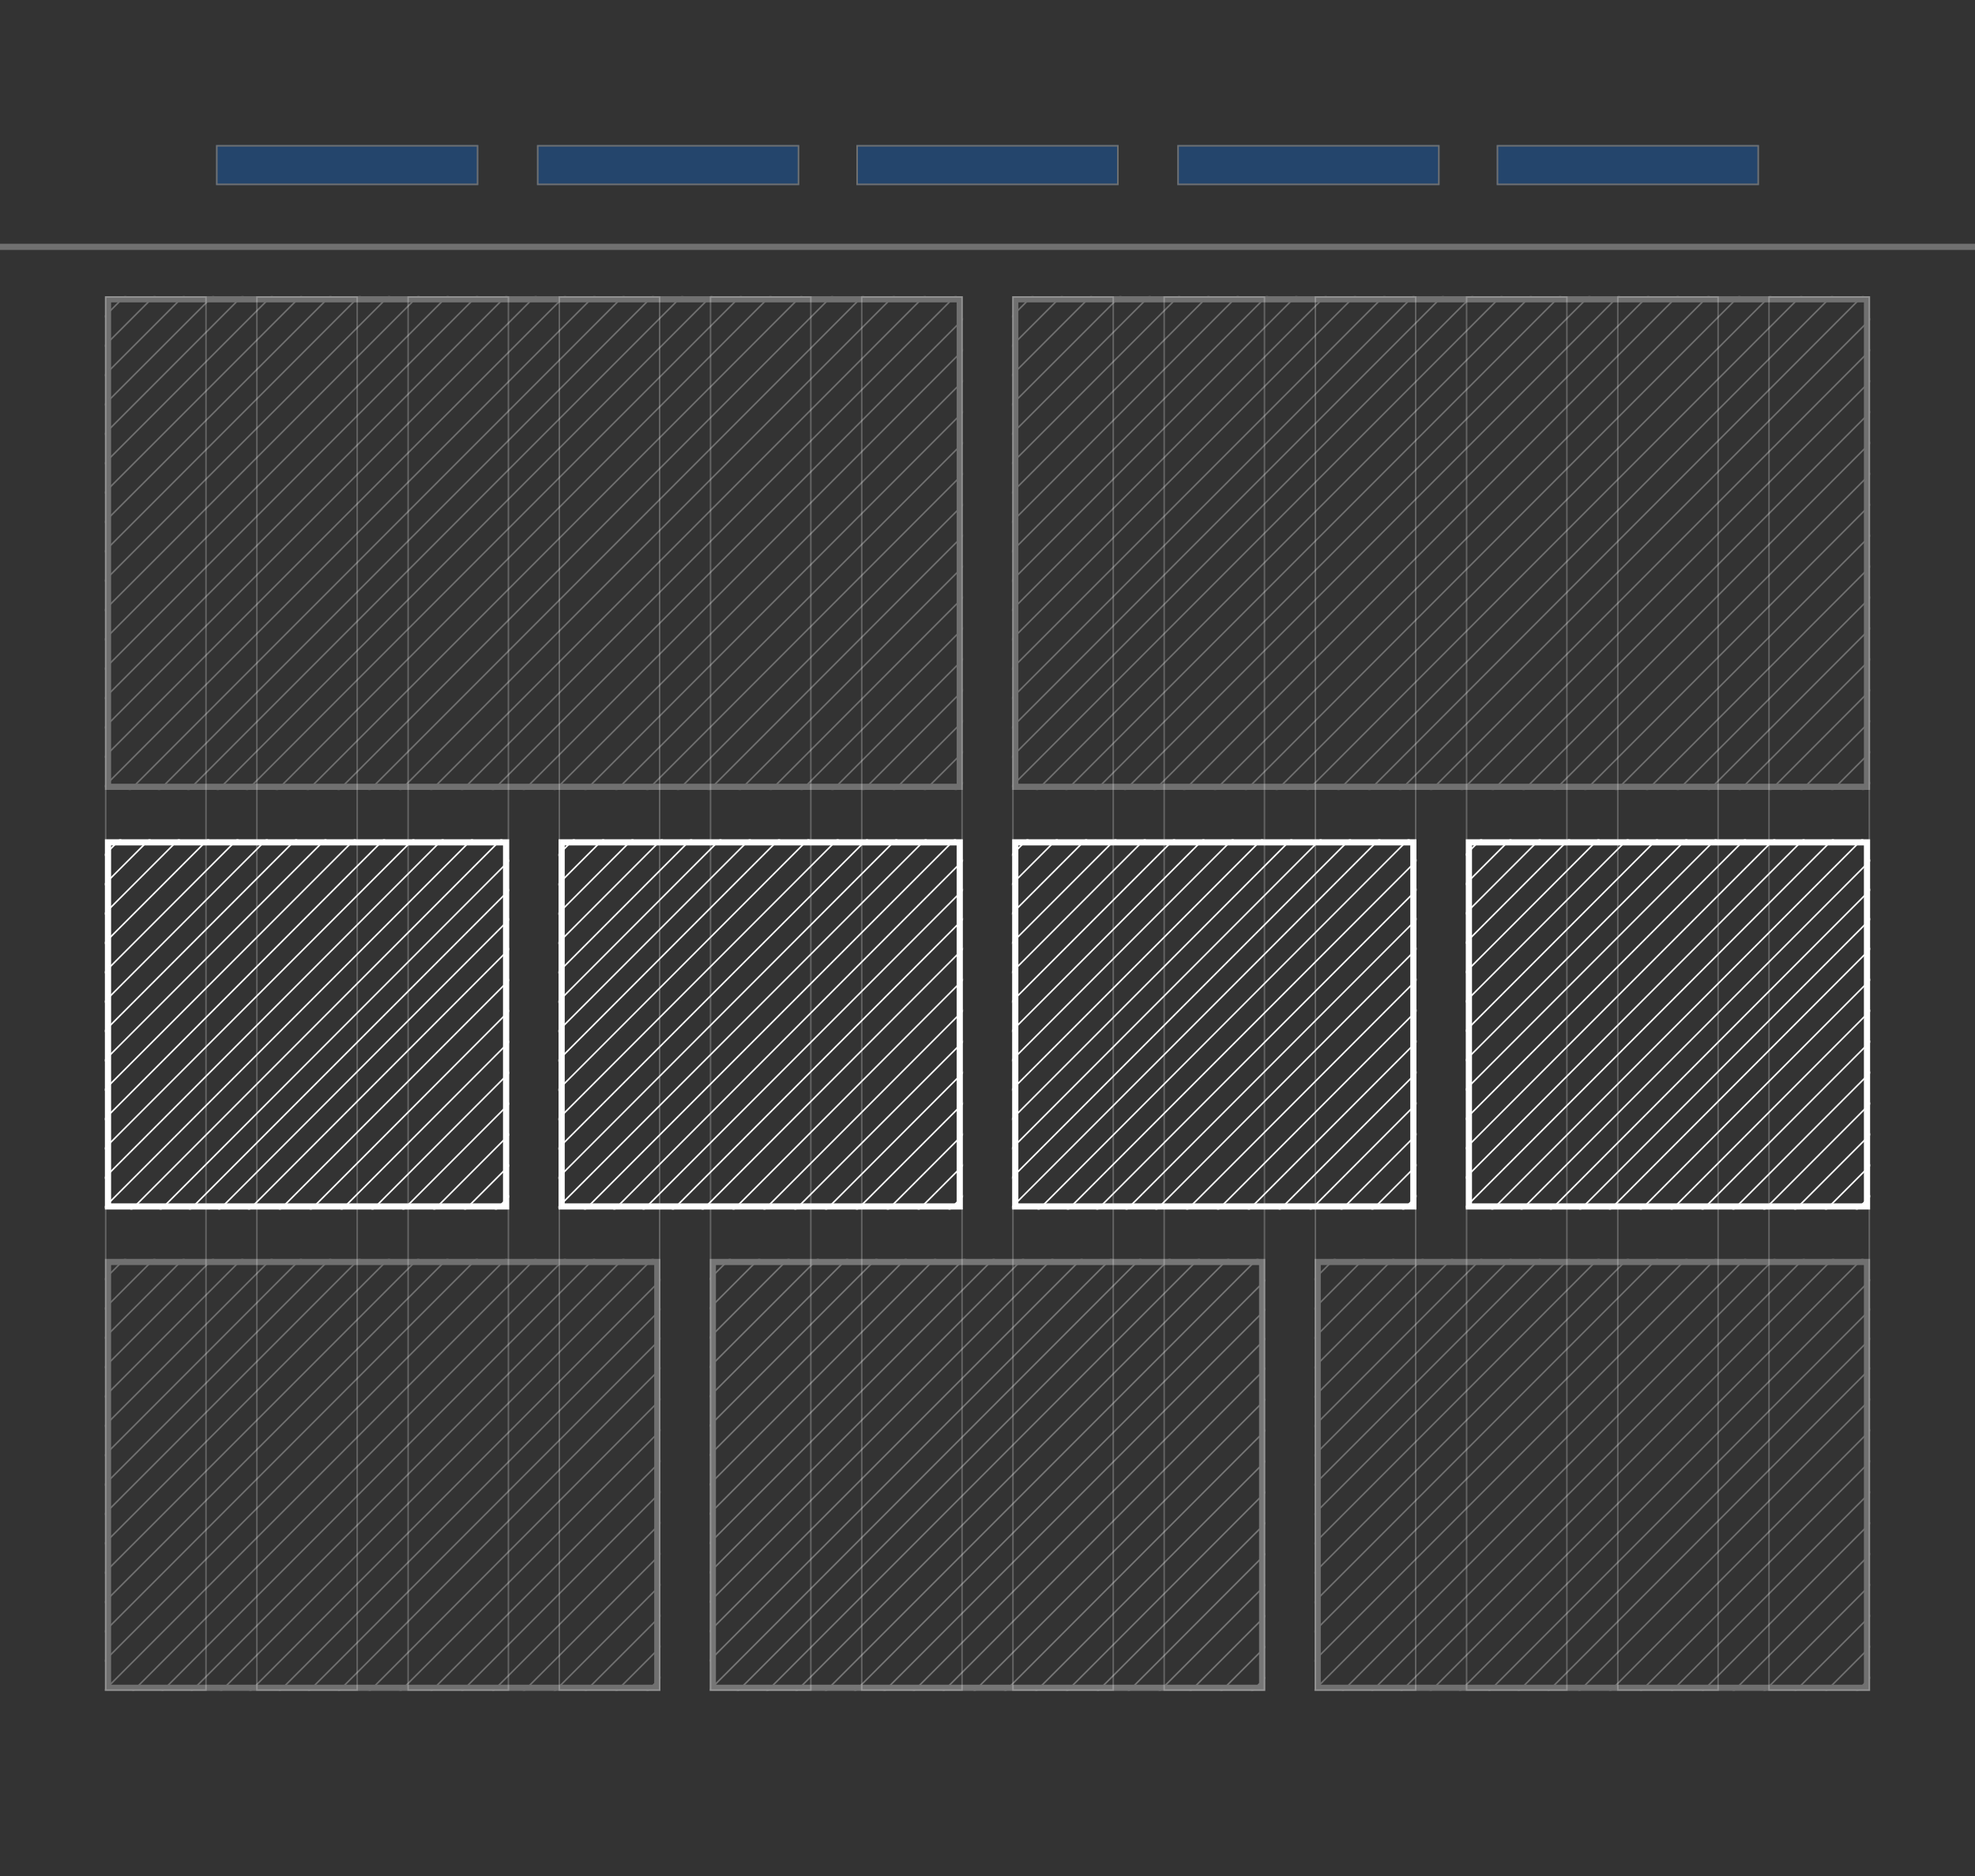 <svg xmlns="http://www.w3.org/2000/svg" xmlns:xlink="http://www.w3.org/1999/xlink" width="1280" height="1216" style="background:#0070f0"><rect width="100%" height="100%" fill="#333333" stroke="none"/><defs><path id="a" d="M0 0h1284v162H0z"/><path id="b" d="M142 96h170v26H142V96zm208 0h170v26H350V96zm207 0h170v26H557V96zm208 0h170v26H765V96zm207 0h170v26H972V96z"/><path id="c" d="M0 0h360v280H0z"/><path id="e" d="M0 0h360v280H0z"/><path id="g" d="M0 0h360v280H0z"/><path id="i" d="M0 0h262v240H0z"/><path id="k" d="M0 0h262v240H0z"/><path id="m" d="M0 0h262v240H0z"/><path id="o" d="M0 0h262v240H0z"/><path id="q" d="M0 0h556v320H0z"/><path id="s" d="M0 0h556v320H0z"/></defs><g fill="none" fill-rule="evenodd"><g stroke="#FFF" opacity=".8"><path opacity=".3" d="M68.5 192.5h65v903h-65zM166.5 192.5h65v903h-65zM264.5 192.5h65v903h-65zM362.5 192.5h65v903h-65zM460.5 192.5h65v903h-65zM558.5 192.5h65v903h-65zM656.5 192.5h65v903h-65zM754.5 192.5h65v903h-65zM852.5 192.5h65v903h-65zM950.5 192.5h65v903h-65zM1048.5 192.5h65v903h-65zM1146.5 192.5h65v903h-65z"/></g><g opacity=".3" transform="translate(-2 -2)"><use stroke="#FFF" stroke-width="4" xlink:href="#a"/><use fill="#0070F0" xlink:href="#b"/><path stroke="#FFF" d="M142.5 96.5v25h169v-25h-169zm208 0v25h169v-25h-169zm207 0v25h169v-25h-169zm208 0v25h169v-25h-169zm207 0v25h169v-25h-169z"/></g><g opacity=".3" transform="translate(852 816)"><mask id="d" fill="#fff"><use xlink:href="#c"/></mask><path stroke="#FFF" stroke-width="4" d="M2 2h356v276H2z"/><g stroke="#FFF" stroke-linecap="square" mask="url(#d)"><path d="M443.846-32L-1180 1594.346M424.846-32L-1199 1594.346M405.846-32L-1218 1594.346M386.846-32L-1237 1594.346M367.846-32L-1256 1594.346M348.846-32L-1275 1594.346M329.846-32L-1294 1594.346M310.846-32L-1313 1594.346M291.846-32L-1332 1594.346M272.846-32L-1351 1594.346M253.846-32L-1370 1594.346M234.846-32L-1389 1594.346M215.846-32L-1408 1594.346M196.846-32L-1427 1594.346M177.846-32L-1446 1594.346M158.846-32L-1465 1594.346M139.846-32L-1484 1594.346M120.846-32L-1503 1594.346M101.846-32L-1522 1594.346M82.846-32L-1541 1594.346M63.846-32L-1560 1594.346M44.846-32L-1579 1594.346M25.846-32L-1598 1594.346M6.846-32L-1617 1594.346M-12.154-32L-1636 1594.346M-31.154-32L-1655 1594.346M-50.154-32L-1674 1594.346M463-32l-1623 1626.346M483-32l-1623 1626.346M503-32l-1623 1626.346M523-32l-1623 1626.346M543-32l-1623 1626.346M563-32l-1623 1626.346M583-32l-1623 1626.346M603-32l-1623 1626.346M623-32l-1623 1626.346M643-32L-980 1594.346M663-32L-960 1594.346M683-32L-940 1594.346M703-32L-920 1594.346M723-32L-900 1594.346M743-32L-880 1594.346M763-32L-860 1594.346M783-32L-840 1594.346M803-32L-820 1594.346M823-32L-800 1594.346M843-32L-780 1594.346M863-32L-760 1594.346M883-32L-740 1594.346M903-32L-720 1594.346M923-32L-700 1594.346M943-32L-680 1594.346M963-32L-660 1594.346M983-32L-640 1594.346M997-27L-626 1599.346M1011-22L-612 1604.346M1025-17L-598 1609.346M1039-12L-584 1614.346M1053-7L-570 1619.346"/></g></g><g opacity=".33" transform="translate(460 816)"><mask id="f" fill="#fff"><use xlink:href="#e"/></mask><path stroke="#FFF" stroke-width="4" d="M2 2h356v276H2z"/><g stroke="#FFF" stroke-linecap="square" mask="url(#f)"><path d="M443.846-32L-1180 1594.346M424.846-32L-1199 1594.346M405.846-32L-1218 1594.346M386.846-32L-1237 1594.346M367.846-32L-1256 1594.346M348.846-32L-1275 1594.346M329.846-32L-1294 1594.346M310.846-32L-1313 1594.346M291.846-32L-1332 1594.346M272.846-32L-1351 1594.346M253.846-32L-1370 1594.346M234.846-32L-1389 1594.346M215.846-32L-1408 1594.346M196.846-32L-1427 1594.346M177.846-32L-1446 1594.346M158.846-32L-1465 1594.346M139.846-32L-1484 1594.346M120.846-32L-1503 1594.346M101.846-32L-1522 1594.346M82.846-32L-1541 1594.346M63.846-32L-1560 1594.346M44.846-32L-1579 1594.346M25.846-32L-1598 1594.346M6.846-32L-1617 1594.346M-12.154-32L-1636 1594.346M-31.154-32L-1655 1594.346M-50.154-32L-1674 1594.346M463-32l-1623 1626.346M483-32l-1623 1626.346M503-32l-1623 1626.346M523-32l-1623 1626.346M543-32l-1623 1626.346M563-32l-1623 1626.346M583-32l-1623 1626.346M603-32l-1623 1626.346M623-32l-1623 1626.346M643-32L-980 1594.346M663-32L-960 1594.346M683-32L-940 1594.346M703-32L-920 1594.346M723-32L-900 1594.346M743-32L-880 1594.346M763-32L-860 1594.346M783-32L-840 1594.346M803-32L-820 1594.346M823-32L-800 1594.346M843-32L-780 1594.346M863-32L-760 1594.346M883-32L-740 1594.346M903-32L-720 1594.346M923-32L-700 1594.346M943-32L-680 1594.346M963-32L-660 1594.346M983-32L-640 1594.346M997-27L-626 1599.346M1011-22L-612 1604.346M1025-17L-598 1609.346M1039-12L-584 1614.346M1053-7L-570 1619.346"/></g></g><g opacity=".3" transform="translate(68 816)"><mask id="h" fill="#fff"><use xlink:href="#g"/></mask><path stroke="#FFF" stroke-width="4" d="M2 2h356v276H2z"/><g stroke="#FFF" stroke-linecap="square" mask="url(#h)"><path d="M443.846-32L-1180 1594.346M424.846-32L-1199 1594.346M405.846-32L-1218 1594.346M386.846-32L-1237 1594.346M367.846-32L-1256 1594.346M348.846-32L-1275 1594.346M329.846-32L-1294 1594.346M310.846-32L-1313 1594.346M291.846-32L-1332 1594.346M272.846-32L-1351 1594.346M253.846-32L-1370 1594.346M234.846-32L-1389 1594.346M215.846-32L-1408 1594.346M196.846-32L-1427 1594.346M177.846-32L-1446 1594.346M158.846-32L-1465 1594.346M139.846-32L-1484 1594.346M120.846-32L-1503 1594.346M101.846-32L-1522 1594.346M82.846-32L-1541 1594.346M63.846-32L-1560 1594.346M44.846-32L-1579 1594.346M25.846-32L-1598 1594.346M6.846-32L-1617 1594.346M-12.154-32L-1636 1594.346M-31.154-32L-1655 1594.346M-50.154-32L-1674 1594.346M463-32l-1623 1626.346M483-32l-1623 1626.346M503-32l-1623 1626.346M523-32l-1623 1626.346M543-32l-1623 1626.346M563-32l-1623 1626.346M583-32l-1623 1626.346M603-32l-1623 1626.346M623-32l-1623 1626.346M643-32L-980 1594.346M663-32L-960 1594.346M683-32L-940 1594.346M703-32L-920 1594.346M723-32L-900 1594.346M743-32L-880 1594.346M763-32L-860 1594.346M783-32L-840 1594.346M803-32L-820 1594.346M823-32L-800 1594.346M843-32L-780 1594.346M863-32L-760 1594.346M883-32L-740 1594.346M903-32L-720 1594.346M923-32L-700 1594.346M943-32L-680 1594.346M963-32L-660 1594.346M983-32L-640 1594.346M997-27L-626 1599.346M1011-22L-612 1604.346M1025-17L-598 1609.346M1039-12L-584 1614.346M1053-7L-570 1619.346"/></g></g><g transform="translate(950 544)"><mask id="j" fill="#fff"><use xlink:href="#i"/></mask><path stroke="#FFF" stroke-width="4" d="M2 2h258v236H2z"/><g stroke="#FFF" stroke-linecap="square" mask="url(#j)"><path d="M345.846-32L-1278 1594.346M326.846-32L-1297 1594.346M307.846-32L-1316 1594.346M288.846-32L-1335 1594.346M269.846-32L-1354 1594.346M250.846-32L-1373 1594.346M231.846-32L-1392 1594.346M212.846-32L-1411 1594.346M193.846-32L-1430 1594.346M174.846-32L-1449 1594.346M155.846-32L-1468 1594.346M136.846-32L-1487 1594.346M117.846-32L-1506 1594.346M98.846-32L-1525 1594.346M79.846-32L-1544 1594.346M60.846-32L-1563 1594.346M41.846-32L-1582 1594.346M22.846-32L-1601 1594.346M3.846-32L-1620 1594.346M-15.154-32L-1639 1594.346M-34.154-32L-1658 1594.346M-53.154-32L-1677 1594.346M-72.154-32L-1696 1594.346M-91.154-32L-1715 1594.346M-110.154-32L-1734 1594.346M-129.154-32L-1753 1594.346M-148.154-32L-1772 1594.346M365-32l-1623 1626.346M385-32l-1623 1626.346M405-32l-1623 1626.346M425-32l-1623 1626.346M445-32l-1623 1626.346M465-32l-1623 1626.346M485-32l-1623 1626.346M505-32l-1623 1626.346M525-32l-1623 1626.346M545-32l-1623 1626.346M565-32l-1623 1626.346M585-32l-1623 1626.346M605-32l-1623 1626.346M625-32L-998 1594.346M645-32L-978 1594.346M665-32L-958 1594.346M685-32L-938 1594.346M705-32L-918 1594.346M725-32L-898 1594.346M745-32L-878 1594.346M765-32L-858 1594.346M785-32L-838 1594.346M805-32L-818 1594.346M825-32L-798 1594.346M845-32L-778 1594.346M865-32L-758 1594.346M885-32L-738 1594.346"/></g></g><g transform="translate(656 544)"><mask id="l" fill="#fff"><use xlink:href="#k"/></mask><path stroke="#FFF" stroke-width="4" d="M2 2h258v236H2z"/><g stroke="#FFF" stroke-linecap="square" mask="url(#l)"><path d="M345.846-32L-1278 1594.346M326.846-32L-1297 1594.346M307.846-32L-1316 1594.346M288.846-32L-1335 1594.346M269.846-32L-1354 1594.346M250.846-32L-1373 1594.346M231.846-32L-1392 1594.346M212.846-32L-1411 1594.346M193.846-32L-1430 1594.346M174.846-32L-1449 1594.346M155.846-32L-1468 1594.346M136.846-32L-1487 1594.346M117.846-32L-1506 1594.346M98.846-32L-1525 1594.346M79.846-32L-1544 1594.346M60.846-32L-1563 1594.346M41.846-32L-1582 1594.346M22.846-32L-1601 1594.346M3.846-32L-1620 1594.346M-15.154-32L-1639 1594.346M-34.154-32L-1658 1594.346M-53.154-32L-1677 1594.346M-72.154-32L-1696 1594.346M-91.154-32L-1715 1594.346M-110.154-32L-1734 1594.346M-129.154-32L-1753 1594.346M-148.154-32L-1772 1594.346M365-32l-1623 1626.346M385-32l-1623 1626.346M405-32l-1623 1626.346M425-32l-1623 1626.346M445-32l-1623 1626.346M465-32l-1623 1626.346M485-32l-1623 1626.346M505-32l-1623 1626.346M525-32l-1623 1626.346M545-32l-1623 1626.346M565-32l-1623 1626.346M585-32l-1623 1626.346M605-32l-1623 1626.346M625-32L-998 1594.346M645-32L-978 1594.346M665-32L-958 1594.346M685-32L-938 1594.346M705-32L-918 1594.346M725-32L-898 1594.346M745-32L-878 1594.346M765-32L-858 1594.346M785-32L-838 1594.346M805-32L-818 1594.346M825-32L-798 1594.346M845-32L-778 1594.346M865-32L-758 1594.346M885-32L-738 1594.346"/></g></g><g transform="translate(362 544)"><mask id="n" fill="#fff"><use xlink:href="#m"/></mask><path stroke="#FFF" stroke-width="4" d="M2 2h258v236H2z"/><g stroke="#FFF" stroke-linecap="square" mask="url(#n)"><path d="M345.846-32L-1278 1594.346M326.846-32L-1297 1594.346M307.846-32L-1316 1594.346M288.846-32L-1335 1594.346M269.846-32L-1354 1594.346M250.846-32L-1373 1594.346M231.846-32L-1392 1594.346M212.846-32L-1411 1594.346M193.846-32L-1430 1594.346M174.846-32L-1449 1594.346M155.846-32L-1468 1594.346M136.846-32L-1487 1594.346M117.846-32L-1506 1594.346M98.846-32L-1525 1594.346M79.846-32L-1544 1594.346M60.846-32L-1563 1594.346M41.846-32L-1582 1594.346M22.846-32L-1601 1594.346M3.846-32L-1620 1594.346M-15.154-32L-1639 1594.346M-34.154-32L-1658 1594.346M-53.154-32L-1677 1594.346M-72.154-32L-1696 1594.346M-91.154-32L-1715 1594.346M-110.154-32L-1734 1594.346M-129.154-32L-1753 1594.346M-148.154-32L-1772 1594.346M365-32l-1623 1626.346M385-32l-1623 1626.346M405-32l-1623 1626.346M425-32l-1623 1626.346M445-32l-1623 1626.346M465-32l-1623 1626.346M485-32l-1623 1626.346M505-32l-1623 1626.346M525-32l-1623 1626.346M545-32l-1623 1626.346M565-32l-1623 1626.346M585-32l-1623 1626.346M605-32l-1623 1626.346M625-32L-998 1594.346M645-32L-978 1594.346M665-32L-958 1594.346M685-32L-938 1594.346M705-32L-918 1594.346M725-32L-898 1594.346M745-32L-878 1594.346M765-32L-858 1594.346M785-32L-838 1594.346M805-32L-818 1594.346M825-32L-798 1594.346M845-32L-778 1594.346M865-32L-758 1594.346M885-32L-738 1594.346"/></g></g><g transform="translate(68 544)"><mask id="p" fill="#fff"><use xlink:href="#o"/></mask><path stroke="#FFF" stroke-width="4" d="M2 2h258v236H2z"/><g stroke="#FFF" stroke-linecap="square" mask="url(#p)"><path d="M345.846-32L-1278 1594.346M326.846-32L-1297 1594.346M307.846-32L-1316 1594.346M288.846-32L-1335 1594.346M269.846-32L-1354 1594.346M250.846-32L-1373 1594.346M231.846-32L-1392 1594.346M212.846-32L-1411 1594.346M193.846-32L-1430 1594.346M174.846-32L-1449 1594.346M155.846-32L-1468 1594.346M136.846-32L-1487 1594.346M117.846-32L-1506 1594.346M98.846-32L-1525 1594.346M79.846-32L-1544 1594.346M60.846-32L-1563 1594.346M41.846-32L-1582 1594.346M22.846-32L-1601 1594.346M3.846-32L-1620 1594.346M-15.154-32L-1639 1594.346M-34.154-32L-1658 1594.346M-53.154-32L-1677 1594.346M365-32l-1623 1626.346M385-32l-1623 1626.346M405-32l-1623 1626.346M425-32l-1623 1626.346M445-32l-1623 1626.346M465-32l-1623 1626.346M485-32l-1623 1626.346M505-32l-1623 1626.346M525-32l-1623 1626.346M545-32l-1623 1626.346M565-32l-1623 1626.346M585-32l-1623 1626.346M605-32l-1623 1626.346M625-32L-998 1594.346M645-32L-978 1594.346M665-32L-958 1594.346M685-32L-938 1594.346M705-32L-918 1594.346M725-32L-898 1594.346M745-32L-878 1594.346M765-32L-858 1594.346M785-32L-838 1594.346M805-32L-818 1594.346M825-32L-798 1594.346M845-32L-778 1594.346M865-32L-758 1594.346M885-32L-738 1594.346"/></g></g><g opacity=".3" transform="translate(656 192)"><mask id="r" fill="#fff"><use xlink:href="#q"/></mask><path stroke="#FFF" stroke-width="4" d="M2 2h552v316H2z"/><g stroke="#FFF" stroke-linecap="square" mask="url(#r)"><path d="M443.846-32L-1180 1594.346M424.846-32L-1199 1594.346M405.846-32L-1218 1594.346M386.846-32L-1237 1594.346M367.846-32L-1256 1594.346M348.846-32L-1275 1594.346M329.846-32L-1294 1594.346M310.846-32L-1313 1594.346M291.846-32L-1332 1594.346M272.846-32L-1351 1594.346M253.846-32L-1370 1594.346M234.846-32L-1389 1594.346M215.846-32L-1408 1594.346M196.846-32L-1427 1594.346M177.846-32L-1446 1594.346M158.846-32L-1465 1594.346M139.846-32L-1484 1594.346M120.846-32L-1503 1594.346M101.846-32L-1522 1594.346M82.846-32L-1541 1594.346M63.846-32L-1560 1594.346M44.846-32L-1579 1594.346M25.846-32L-1598 1594.346M6.846-32L-1617 1594.346M-12.154-32L-1636 1594.346M-31.154-32L-1655 1594.346M-50.154-32L-1674 1594.346M463-32l-1623 1626.346M483-32l-1623 1626.346M503-32l-1623 1626.346M523-32l-1623 1626.346M543-32l-1623 1626.346M563-32l-1623 1626.346M583-32l-1623 1626.346M603-32l-1623 1626.346M623-32l-1623 1626.346M643-32L-980 1594.346M663-32L-960 1594.346M683-32L-940 1594.346M703-32L-920 1594.346M723-32L-900 1594.346M743-32L-880 1594.346M763-32L-860 1594.346M783-32L-840 1594.346M803-32L-820 1594.346M823-32L-800 1594.346M843-32L-780 1594.346M863-32L-760 1594.346M883-32L-740 1594.346M903-32L-720 1594.346M923-32L-700 1594.346M943-32L-680 1594.346M963-32L-660 1594.346M983-32L-640 1594.346M997-27L-626 1599.346M1011-22L-612 1604.346M1025-17L-598 1609.346M1039-12L-584 1614.346M1053-7L-570 1619.346"/></g></g><g opacity=".3" transform="translate(68 192)"><mask id="t" fill="#fff"><use xlink:href="#s"/></mask><path stroke="#FFF" stroke-width="4" d="M2 2h552v316H2z"/><g stroke="#FFF" stroke-linecap="square" mask="url(#t)"><path d="M443.846-32L-1180 1594.346M424.846-32L-1199 1594.346M405.846-32L-1218 1594.346M386.846-32L-1237 1594.346M367.846-32L-1256 1594.346M348.846-32L-1275 1594.346M329.846-32L-1294 1594.346M310.846-32L-1313 1594.346M291.846-32L-1332 1594.346M272.846-32L-1351 1594.346M253.846-32L-1370 1594.346M234.846-32L-1389 1594.346M215.846-32L-1408 1594.346M196.846-32L-1427 1594.346M177.846-32L-1446 1594.346M158.846-32L-1465 1594.346M139.846-32L-1484 1594.346M120.846-32L-1503 1594.346M101.846-32L-1522 1594.346M82.846-32L-1541 1594.346M63.846-32L-1560 1594.346M44.846-32L-1579 1594.346M25.846-32L-1598 1594.346M6.846-32L-1617 1594.346M-12.154-32L-1636 1594.346M-31.154-32L-1655 1594.346M-50.154-32L-1674 1594.346M463-32l-1623 1626.346M483-32l-1623 1626.346M503-32l-1623 1626.346M523-32l-1623 1626.346M543-32l-1623 1626.346M563-32l-1623 1626.346M583-32l-1623 1626.346M603-32l-1623 1626.346M623-32l-1623 1626.346M643-32L-980 1594.346M663-32L-960 1594.346M683-32L-940 1594.346M703-32L-920 1594.346M723-32L-900 1594.346M743-32L-880 1594.346M763-32L-860 1594.346M783-32L-840 1594.346M803-32L-820 1594.346M823-32L-800 1594.346M843-32L-780 1594.346M863-32L-760 1594.346M883-32L-740 1594.346M903-32L-720 1594.346M923-32L-700 1594.346M943-32L-680 1594.346M963-32L-660 1594.346M983-32L-640 1594.346M997-27L-626 1599.346M1011-22L-612 1604.346M1025-17L-598 1609.346M1039-12L-584 1614.346M1053-7L-570 1619.346"/></g></g></g></svg>